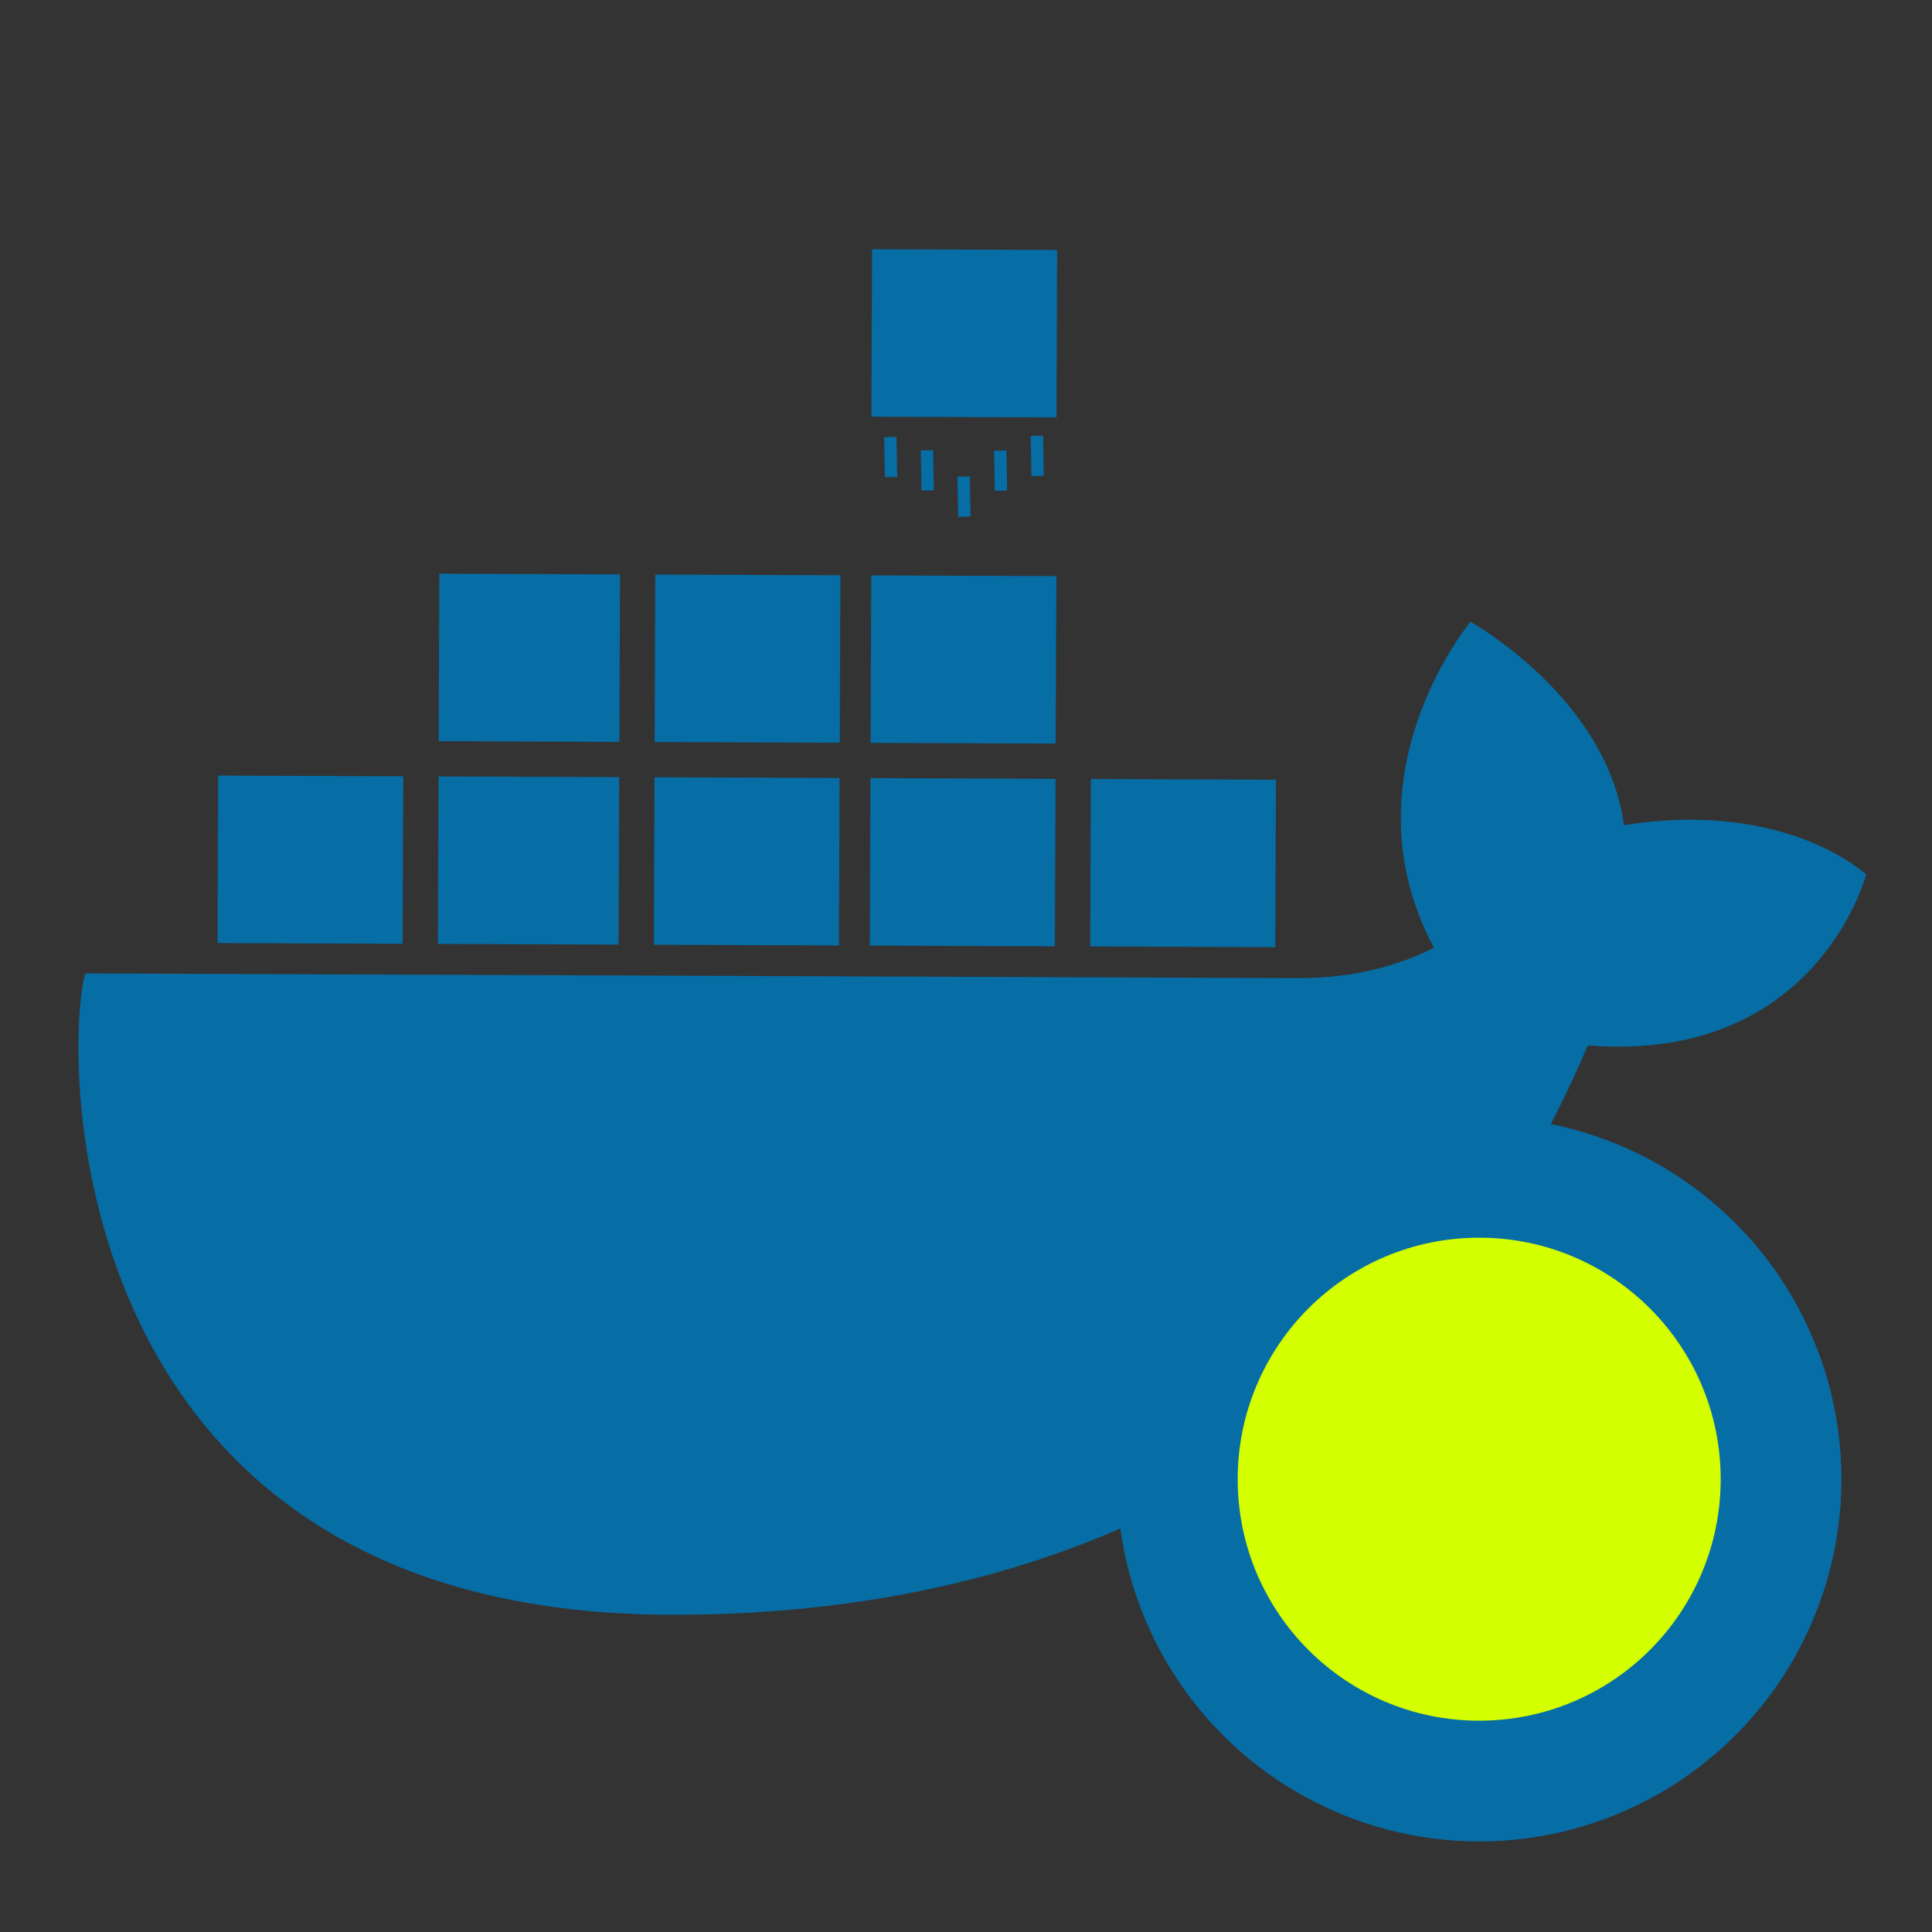 <?xml version="1.0" encoding="UTF-8" standalone="no"?>
<svg
   viewBox="0 0 64 64"
   version="1.1"
   id="svg424"
   sodipodi:docname="ico-containerlaunch--loading.svg"
   inkscape:version="1.2.2 (b0a8486541, 2022-12-01)"
   xmlns:inkscape="http://www.inkscape.org/namespaces/inkscape"
   xmlns:sodipodi="http://sodipodi.sourceforge.net/DTD/sodipodi-0.dtd"
   xmlns="http://www.w3.org/2000/svg"
   xmlns:svg="http://www.w3.org/2000/svg">
  <rect x="0" y="0" width="64" height="64" fill="#333333" stroke="none"/>
  <defs
     id="defs428" />
  <sodipodi:namedview
     id="namedview426"
     pagecolor="#ffffff"
     bordercolor="#666666"
     borderopacity="1.0"
     inkscape:showpageshadow="2"
     inkscape:pageopacity="0.0"
     inkscape:pagecheckerboard="0"
     inkscape:deskcolor="#d1d1d1"
     showgrid="false"
     inkscape:zoom="5.6568542"
     inkscape:cx="56.391766"
     inkscape:cy="13.081476"
     inkscape:window-width="1920"
     inkscape:window-height="1008"
     inkscape:window-x="0"
     inkscape:window-y="216"
     inkscape:window-maximized="1"
     inkscape:current-layer="svg424" />
  <style
     id="style400">
  @keyframes anim {
    from {
        r: 2px;
    }
    to {
      r: 6px;
    }
    to {
        r: 9px;
    }
  }
  .circle {
      animation-name: anim;
      animation-duration: 1.2s;
      animation-iteration-count: infinite;
  }
</style>
  <g
     id="g1482"
     transform="matrix(0.146,5.7002388e-4,-5.7002388e-4,0.146,-6.963,-4.586)">
    <path
       stroke="#066da5"
       stroke-width="38"
       d="m 296,226 h 42 m -92,0 h 42 m -91,0 h 42 m -91,0 h 41 m -91,0 h 42 m 8,-46 h 41 m 8,0 h 42 m 7,0 h 42 m -42.109,-74 h 42"
       id="path57"
       sodipodi:nodetypes="cccccccccccccccccc" />
    <path
       fill="#066da5"
       d="m 472,228 c 0,0 -18,-17 -55,-11 -4,-29 -35,-46 -35,-46 0,0 -29,35 -8,74 -6,3 -16,7 -31,7 H 68 c -5,19 -5,145 133,145 99,0 173,-46 208,-130 52,4 63,-39 63,-39"
       id="path59" />
    <path
       style="display:inline;fill:none;fill-rule:evenodd;stroke:#066da5;stroke-width:2.809;stroke-linecap:butt;stroke-linejoin:miter;stroke-dasharray:none;stroke-opacity:1"
       d="m 250.204,129.572 0.2,9.11"
       id="path1331"
       inkscape:connector-type="polyline"
       inkscape:connector-curvature="0" />
    <path
       style="display:inline;fill:none;fill-rule:evenodd;stroke:#066da5;stroke-width:2.809;stroke-linecap:butt;stroke-linejoin:miter;stroke-dasharray:none;stroke-opacity:1"
       d="m 258.531,132.562 0.2,9.11"
       id="path1331-3"
       inkscape:connector-type="polyline"
       inkscape:connector-curvature="0" />
    <path
       style="display:inline;fill:none;fill-rule:evenodd;stroke:#066da5;stroke-width:2.809;stroke-linecap:butt;stroke-linejoin:miter;stroke-dasharray:none;stroke-opacity:1"
       d="m 266.869,138.496 0.2,9.11"
       id="path1331-6"
       inkscape:connector-type="polyline"
       inkscape:connector-curvature="0" />
    <path
       style="display:inline;fill:none;fill-rule:evenodd;stroke:#066da5;stroke-width:2.809;stroke-linecap:butt;stroke-linejoin:miter;stroke-dasharray:none;stroke-opacity:1"
       d="m 275.161,132.577 0.2,9.11"
       id="path1331-7"
       inkscape:connector-type="polyline"
       inkscape:connector-curvature="0" />
    <path
       style="display:inline;fill:none;fill-rule:evenodd;stroke:#066da5;stroke-width:2.809;stroke-linecap:butt;stroke-linejoin:miter;stroke-dasharray:none;stroke-opacity:1"
       d="m 283.462,129.18 0.2,9.11"
       id="path1331-62"
       inkscape:connector-type="polyline"
       inkscape:connector-curvature="0" />
  </g>
  <circle
     cx="49"
     cy="49"
     r="12"
     fill="#066da5"
     id="circle420" />
  <circle
     class="circle"
     cx="16"
     cy="16"
     r="8"
     fill="#D3FF00"
     style="transform: translate(33px, 33px)"
     id="circle422" />
</svg>
